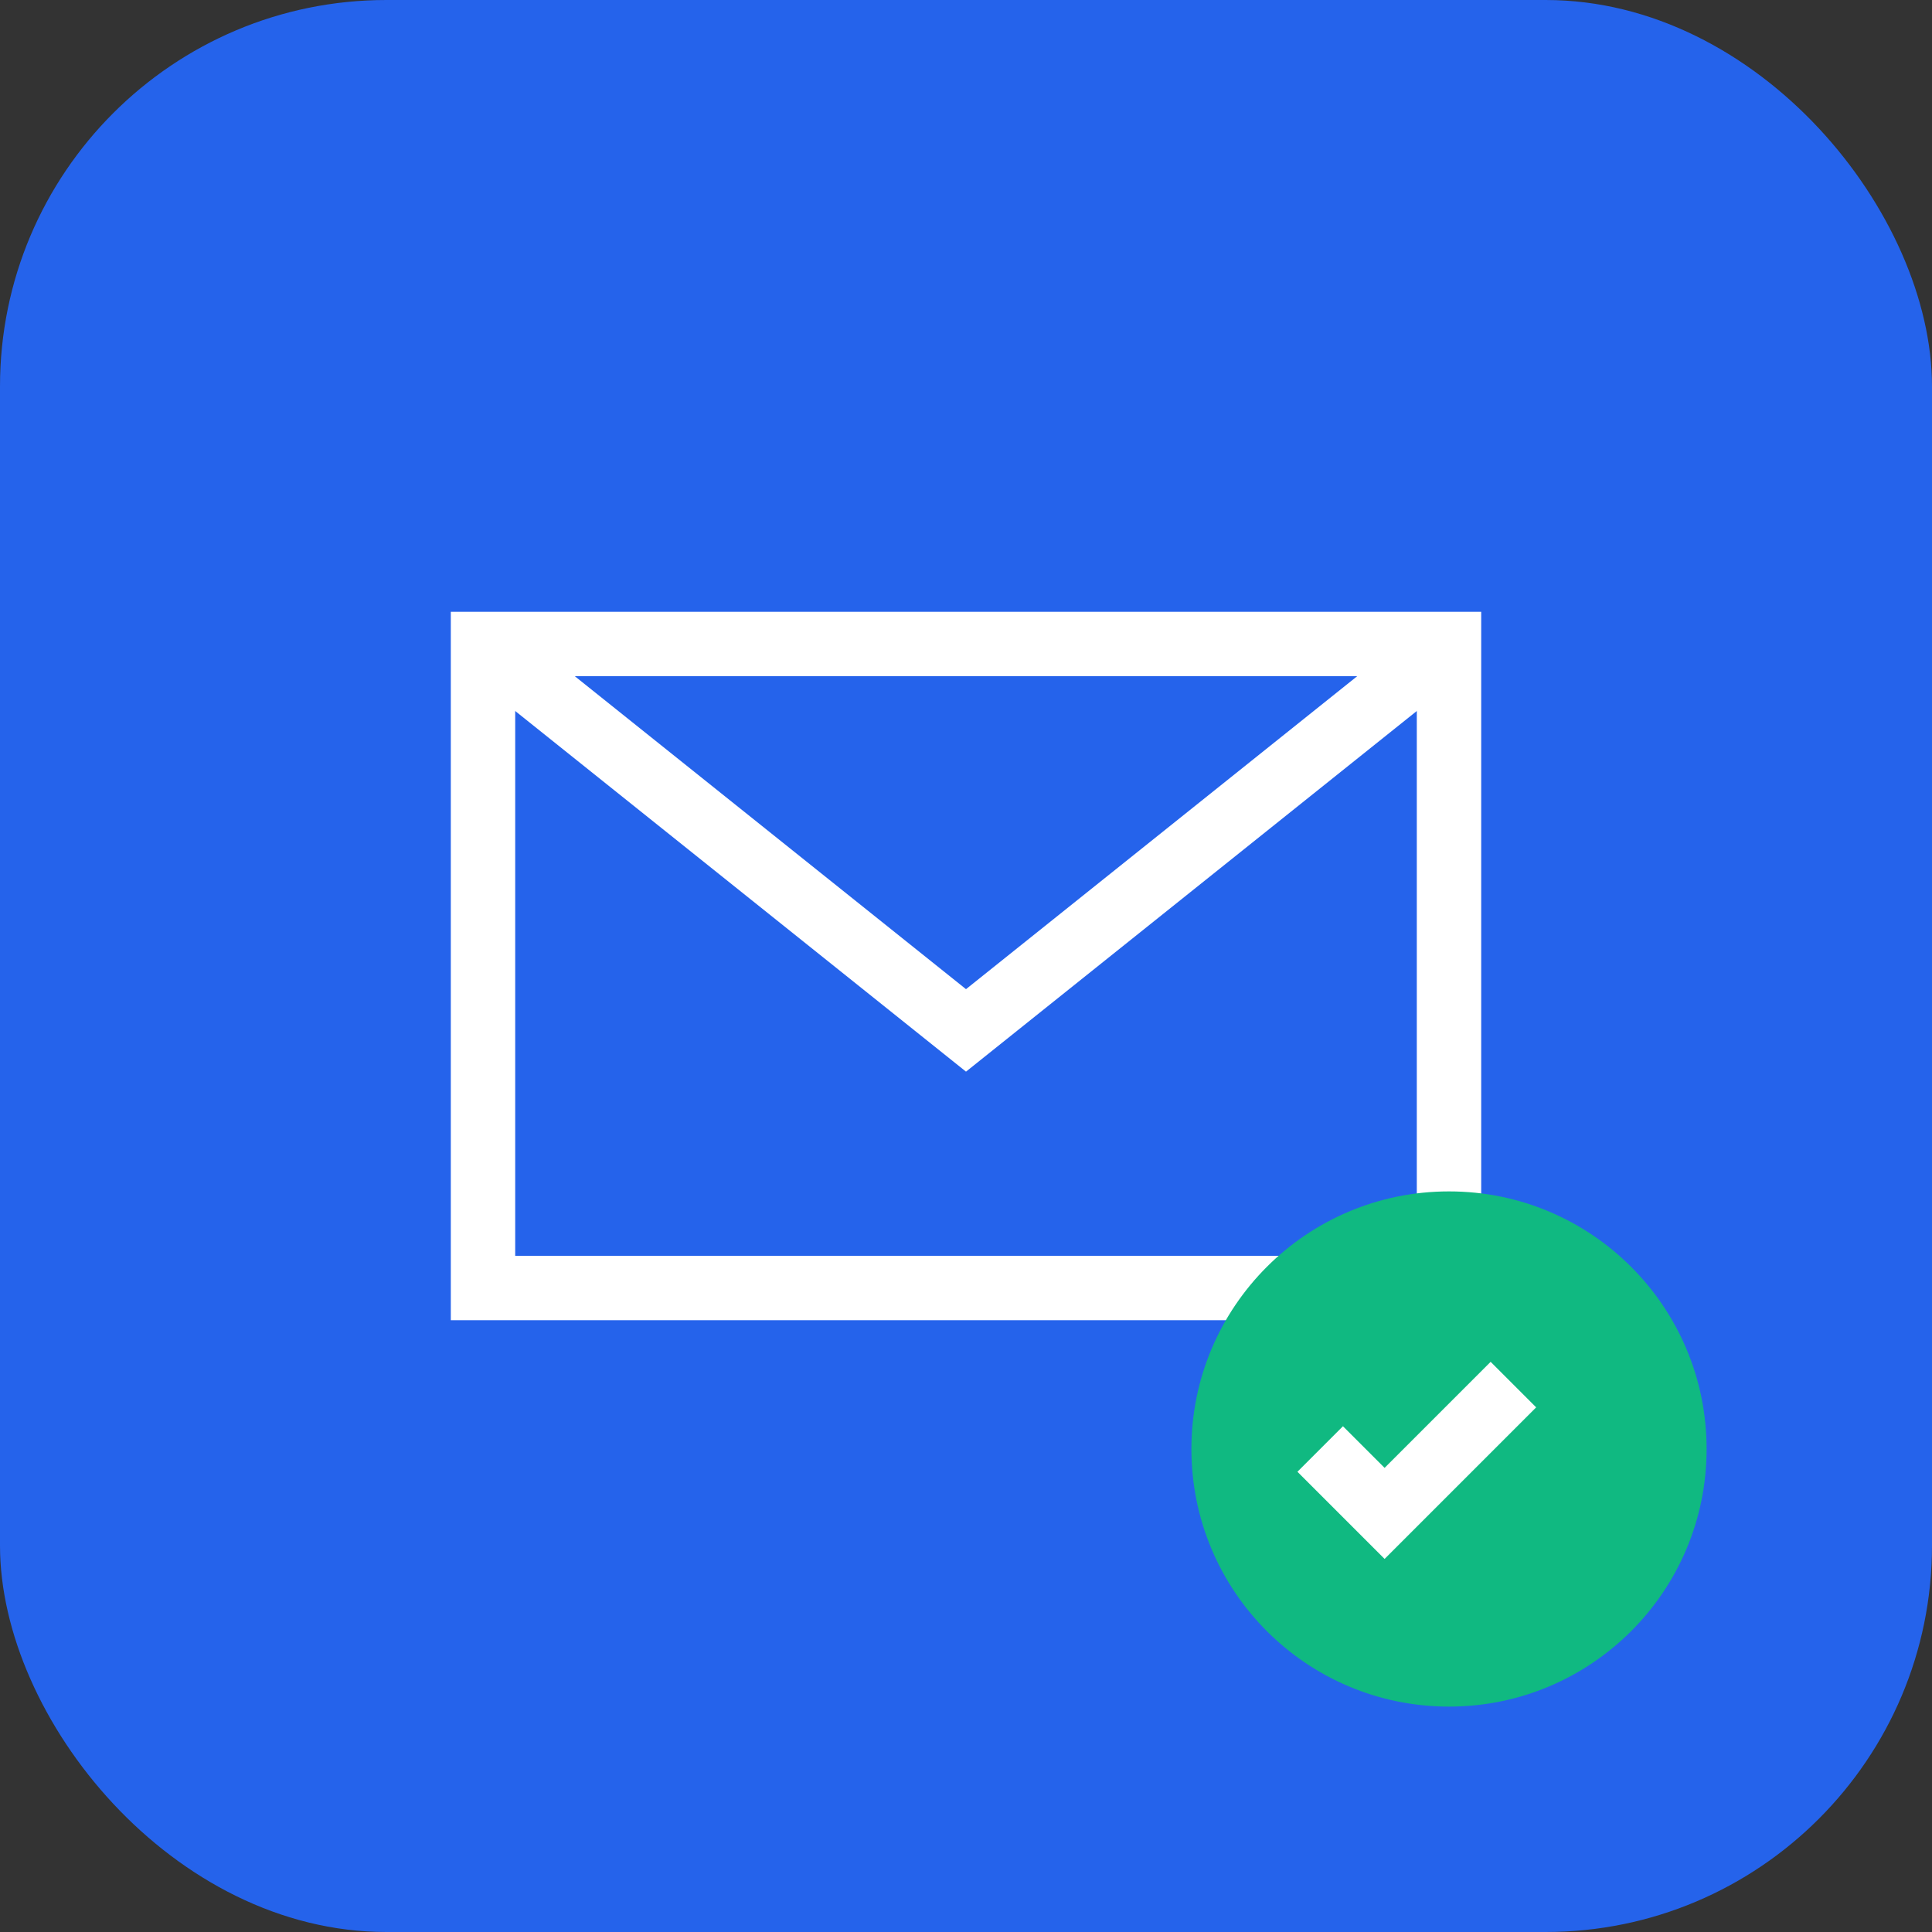 <svg width="60" height="60" viewBox="0 0 60 60" fill="none" xmlns="http://www.w3.org/2000/svg">
  <rect x="0" y="0" width="60" height="60" fill="#333333" stroke="none"/>
  <rect width="60" height="60" rx="12" fill="#2563eb"/>
  <path d="M15 20h30v20H15z" stroke="#ffffff" stroke-width="2" fill="none"/>
  <path d="m15 20 15 12 15-12" stroke="#ffffff" stroke-width="2" fill="none"/>
  <circle cx="45" cy="45" r="8" fill="#10b981"/>
  <path d="m41 45 2 2 4-4" stroke="#ffffff" stroke-width="2" fill="none"/>
</svg>

